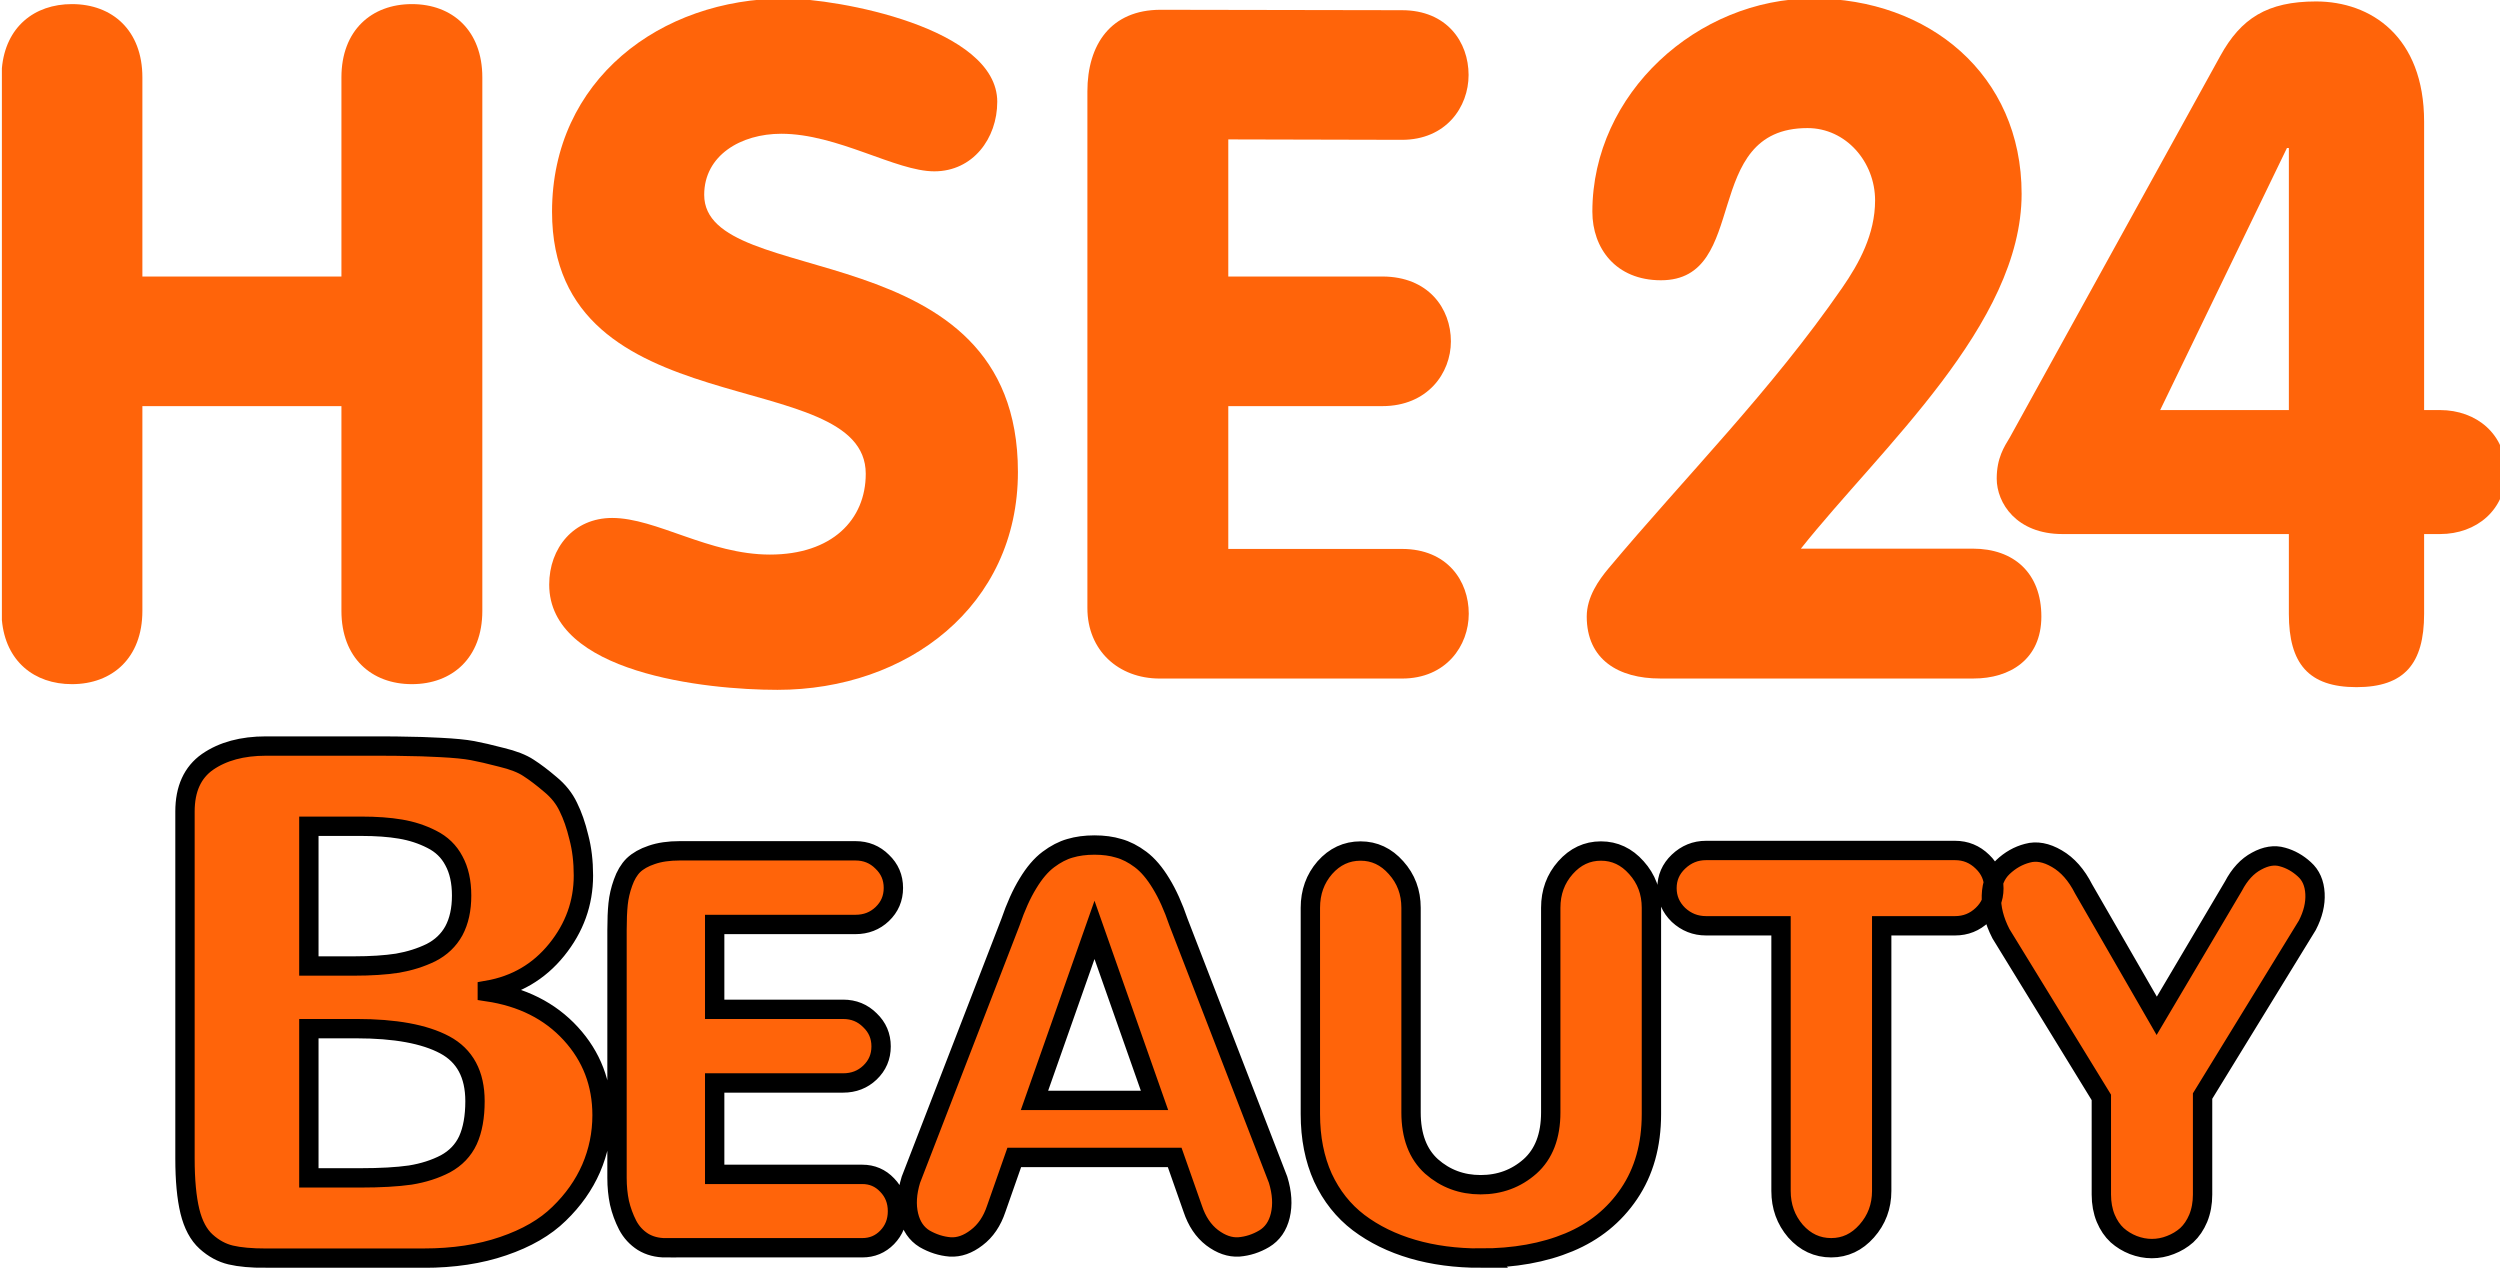<svg width="158.75mm" height="80.5mm" version="1.1" viewBox="0 0 158.75 80.5" xmlns="http://www.w3.org/2000/svg">
 <g transform="translate(224.52 -189.35)" fill="#ff640a">
  <g transform="matrix(.265 0 0 .265 -296.35 250.61)">
   <path d="m271.51-214.82c0.88-9.877 7.756-15.366 16.789-15.366 9.678 0 16.876 6.302 16.876 17.556v47.717h47.696v-47.717c0-11.254 7.207-17.556 16.884-17.556 9.675 0 16.878 6.302 16.878 17.556v127.85c0 11.251-7.203 17.549-16.878 17.549-9.678 0-16.884-6.299-16.884-17.549v-49.077h-47.696v49.077c0 11.251-7.198 17.549-16.881 17.549-9.028 0-15.905-5.485-16.784-15.359z"/>
   <path d="m510.02-206.77c0 8.781-5.849 16.657-15.084 16.657-9.226 0-23.178-9.005-36.682-9.005-9.68 0-18.457 5.182-18.457 14.636 0 23.18 75.176 8.315 75.176 66.395 0 32.185-26.563 52.22-57.624 52.22-17.329 0-54.692-4.053-54.692-25.216 0-8.776 5.854-15.973 15.084-15.973 10.575 0 23.183 8.775 37.811 8.775 14.853 0 22.957-8.325 22.957-19.357 0-26.563-75.172-10.572-75.172-62.801 0-31.51 25.882-51.089 55.814-51.089 12.608 0 50.87 6.98 50.87 24.758z"/>
   <path d="m531.62-209.25c0-11.254 5.628-19.576 17.555-19.576l57.808 0.101c10.805 0 15.98 7.651 15.98 15.527 0 7.659-5.397 15.534-15.98 15.534l-41.601-0.1v32.854h36.913c11.029 0 16.429 7.657 16.429 15.533 0 7.646-5.623 15.523-16.429 15.523h-36.913v34.222h41.636c10.81 0 15.985 7.647 15.985 15.524 0 7.646-5.4 15.533-15.985 15.533h-58.064c-9.909 0-17.334-6.748-17.334-16.881v-123.79z"/>
   <path d="m743.78-99.701c9.904 0 16.432 5.91 16.432 16.262 0 10.363-7.655 14.855-16.205 14.855h-75.172c-9.905 0-17.56-4.492-17.56-14.855 0-4.722 2.929-8.775 5.178-11.481 18.684-22.281 38.938-42.527 56.042-67.294 4.05-5.851 7.876-12.828 7.876-20.935 0-9.224-6.977-17.33-16.198-17.33-25.89 0-13.505 36.468-35.117 36.468-10.809 0-16.433-7.657-16.433-16.432 0-28.363 25.211-51.094 52.893-51.094 27.688 0 49.966 18.231 49.966 46.811 0 31.287-33.755 60.945-52.893 85.025h41.191z"/>
   <path d="m819.52-195.71h-0.456l-30.382 62.802h30.839v-62.802zm-54.247 92.512c-11.028 0-15.758-7.428-15.758-13.288 0-4.941 1.802-7.646 3.155-9.893l50.417-91.383c4.949-9.004 11.253-13.059 22.952-13.059 13.059 0 25.889 8.334 25.889 28.813v69.101h3.83c8.77 0 15.75 5.849 15.75 14.854s-6.98 14.855-15.75 14.855h-3.83v19.127c0 11.929-4.726 17.56-16.206 17.56-11.476 0-16.202-5.631-16.202-17.56v-19.127h-54.247z"/>
  </g>
  <g transform="matrix(1 0 0 1 -23.247 119.2)" stroke="#fff" stroke-width="1.229" style="font-feature-settings:normal;font-variant-caps:normal;font-variant-ligatures:normal;font-variant-numeric:normal" aria-label="B">
   <path d="m-181.66 131.49v-8.873h3.33q1.43 0 2.481 0.179 1.073 0.179 1.989 0.648 0.939 0.469 1.408 1.363 0.492 0.894 0.492 2.213 0 1.319-0.492 2.235-0.492 0.894-1.453 1.386-0.961 0.469-2.123 0.671-1.162 0.179-2.771 0.179zm0 13.455v-9.476h3.017q3.688 0 5.61 1.028 1.922 1.028 1.922 3.576 0 1.498-0.447 2.481-0.447 0.961-1.43 1.497-0.983 0.514-2.235 0.715-1.252 0.179-3.174 0.179zm-2.727 5.096h10.035q2.816 0 5.029-0.76 2.235-0.76 3.554-2.056 1.341-1.296 2.034-2.883 0.693-1.609 0.693-3.375 0-3.017-1.989-5.185t-5.297-2.66v-0.089q2.704-0.469 4.403-2.57t1.699-4.716q0-1.341-0.291-2.436-0.268-1.117-0.67-1.922-0.38-0.805-1.14-1.43-0.76-0.648-1.386-1.05-0.603-0.402-1.721-0.67-1.117-0.291-1.833-0.425-0.715-0.134-2.056-0.201-1.319-0.067-1.989-0.067-0.67-0.022-2.056-0.022-0.425 0-0.626 0h-6.392q-2.257 0-3.71 1.006-1.43 1.006-1.43 3.151v22.037q0 2.056 0.313 3.353 0.313 1.274 1.028 1.922 0.715 0.648 1.565 0.849 0.849 0.201 2.235 0.201zm116.55-4.037q0 0.832 0.277 1.507 0.277 0.658 0.728 1.074 0.45 0.399 1.022 0.624 0.589 0.225 1.178 0.225 0.606 0 1.178-0.225 0.589-0.225 1.04-0.624 0.45-0.416 0.728-1.074 0.277-0.676 0.277-1.507v-6.255l6.653-10.846q0.537-1.04 0.485-2.01-0.052-0.988-0.676-1.542-0.624-0.572-1.386-0.78-0.762-0.225-1.646 0.26-0.884 0.468-1.473 1.594l-4.869 8.23-4.643-8.056q-0.676-1.334-1.698-1.923-1.005-0.589-1.871-0.347-0.866 0.225-1.559 0.884t-0.728 1.819q-0.035 1.161 0.606 2.408l6.376 10.395zm-17.153 3.378q1.317 0 2.252-1.057 0.953-1.074 0.953-2.547v-16.841h4.661q1.005 0 1.733-0.693 0.728-0.693 0.728-1.681 0-1.005-0.728-1.698-0.728-0.71-1.733-0.71h-15.818q-1.005 0-1.75 0.71-0.728 0.693-0.728 1.681 0 0.988 0.728 1.698 0.745 0.693 1.75 0.693h4.764v16.841q0 1.473 0.918 2.547 0.936 1.057 2.27 1.057zm-22.265 0.658q3.205 0 5.614-1.005 2.408-1.005 3.812-3.084 1.421-2.096 1.421-5.059v-13.098q0-1.49-0.953-2.547-0.936-1.057-2.252-1.057t-2.252 1.057-0.936 2.547v12.994q0 2.252-1.317 3.43-1.317 1.161-3.136 1.161-1.802 0-3.119-1.161-1.299-1.178-1.299-3.43v-12.994q0-1.49-0.953-2.547-0.936-1.057-2.252-1.057-1.334 0-2.27 1.057-0.918 1.057-0.918 2.547v13.098q0 2.27 0.797 4.037 0.814 1.75 2.27 2.859 1.473 1.109 3.43 1.681 1.958 0.572 4.314 0.572zm-18.28-3.136q0.398 1.196 1.23 1.837 0.849 0.641 1.698 0.589 0.849-0.069 1.611-0.52 0.78-0.468 1.022-1.473 0.243-1.022-0.139-2.27l-6.324-16.355q-0.502-1.473-1.109-2.46-0.606-1.005-1.299-1.525-0.693-0.52-1.386-0.71-0.676-0.208-1.542-0.208t-1.559 0.208q-0.676 0.191-1.369 0.71t-1.299 1.525q-0.606 0.988-1.109 2.46l-6.324 16.355q-0.381 1.247-0.139 2.27 0.243 1.005 1.005 1.473 0.78 0.45 1.629 0.52 0.849 0.052 1.681-0.589 0.849-0.641 1.247-1.837l1.143-3.257h10.187zm-2.426-6.878h-7.623l3.812-10.829zm-31.031 9.356h12.474q0.936 0 1.577-0.658 0.658-0.676 0.658-1.663 0-0.988-0.658-1.663-0.641-0.676-1.577-0.676h-9.373v-5.804h8.16q1.005 0 1.698-0.658 0.71-0.676 0.71-1.663 0-0.988-0.71-1.663-0.693-0.693-1.698-0.693h-8.16v-5.388h8.94q1.005 0 1.698-0.658 0.71-0.676 0.71-1.663 0-0.988-0.71-1.663-0.693-0.693-1.698-0.693h-11.158q-1.04 0-1.784 0.26-0.728 0.243-1.161 0.658-0.416 0.416-0.658 1.109-0.243 0.676-0.312 1.351t-0.069 1.663v15.732q0 0.832 0.156 1.577 0.173 0.745 0.52 1.421 0.347 0.658 0.97 1.057 0.624 0.381 1.455 0.381z" fill="#ff640a" stroke="#000" stroke-width="1.229"/>
  </g>
 </g>
</svg>
